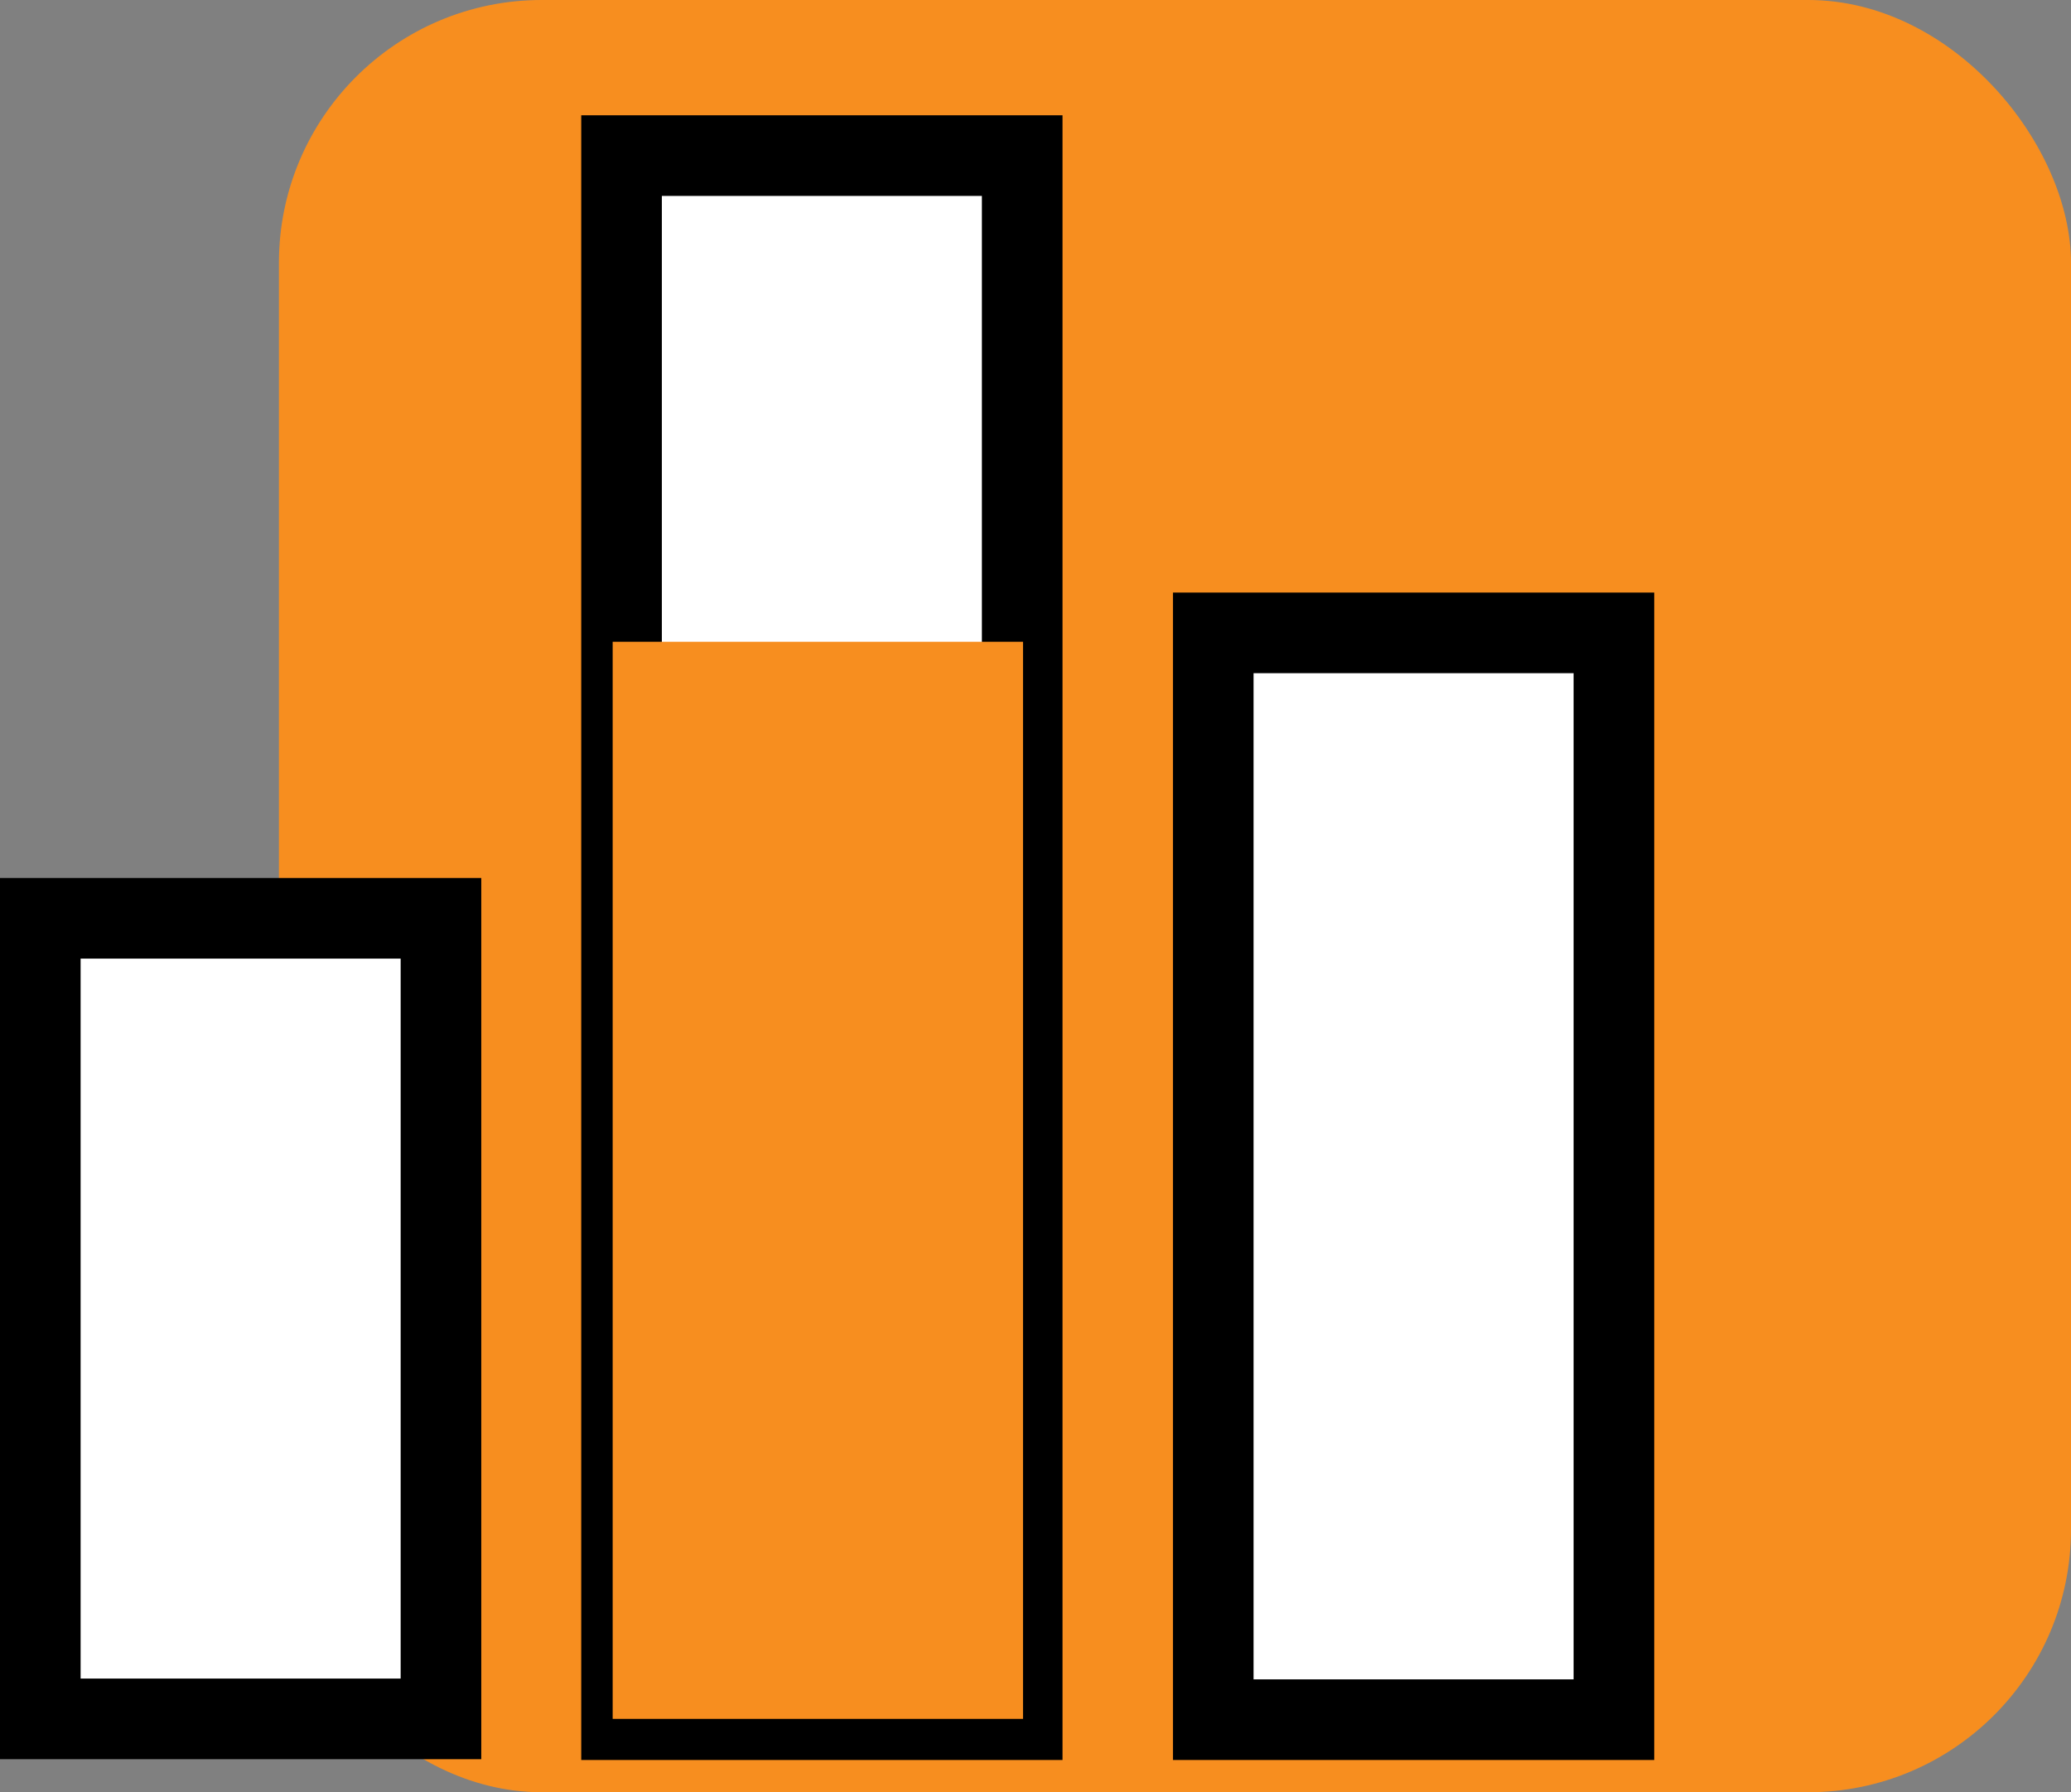 <svg xmlns="http://www.w3.org/2000/svg" viewBox="0 0 25.69 22.23"><rect x="0" y="0" width="25.69" height="22.23" fill="#808080" stroke="none"/><defs><style>.cls-1{isolation:isolate;}.cls-2{fill:#f78e1f;mix-blend-mode:multiply;}.cls-3{fill:#fff;stroke:#000;stroke-miterlimit:10;}</style></defs><g class="cls-1"><g id="Layer_3" data-name="Layer 3"><rect class="cls-2" x="3.46" width="22.23" height="22.23" rx="3.26"/><rect class="cls-3" x="0.5" y="11.39" width="4.97" height="9.93"/><rect class="cls-3" x="15.05" y="7.85" width="4.97" height="13.48"/><rect class="cls-3" x="7.71" y="1.93" width="4.97" height="19.4"/><rect class="cls-2" x="7.6" y="7.96" width="5.09" height="13.36"/></g></g></svg>